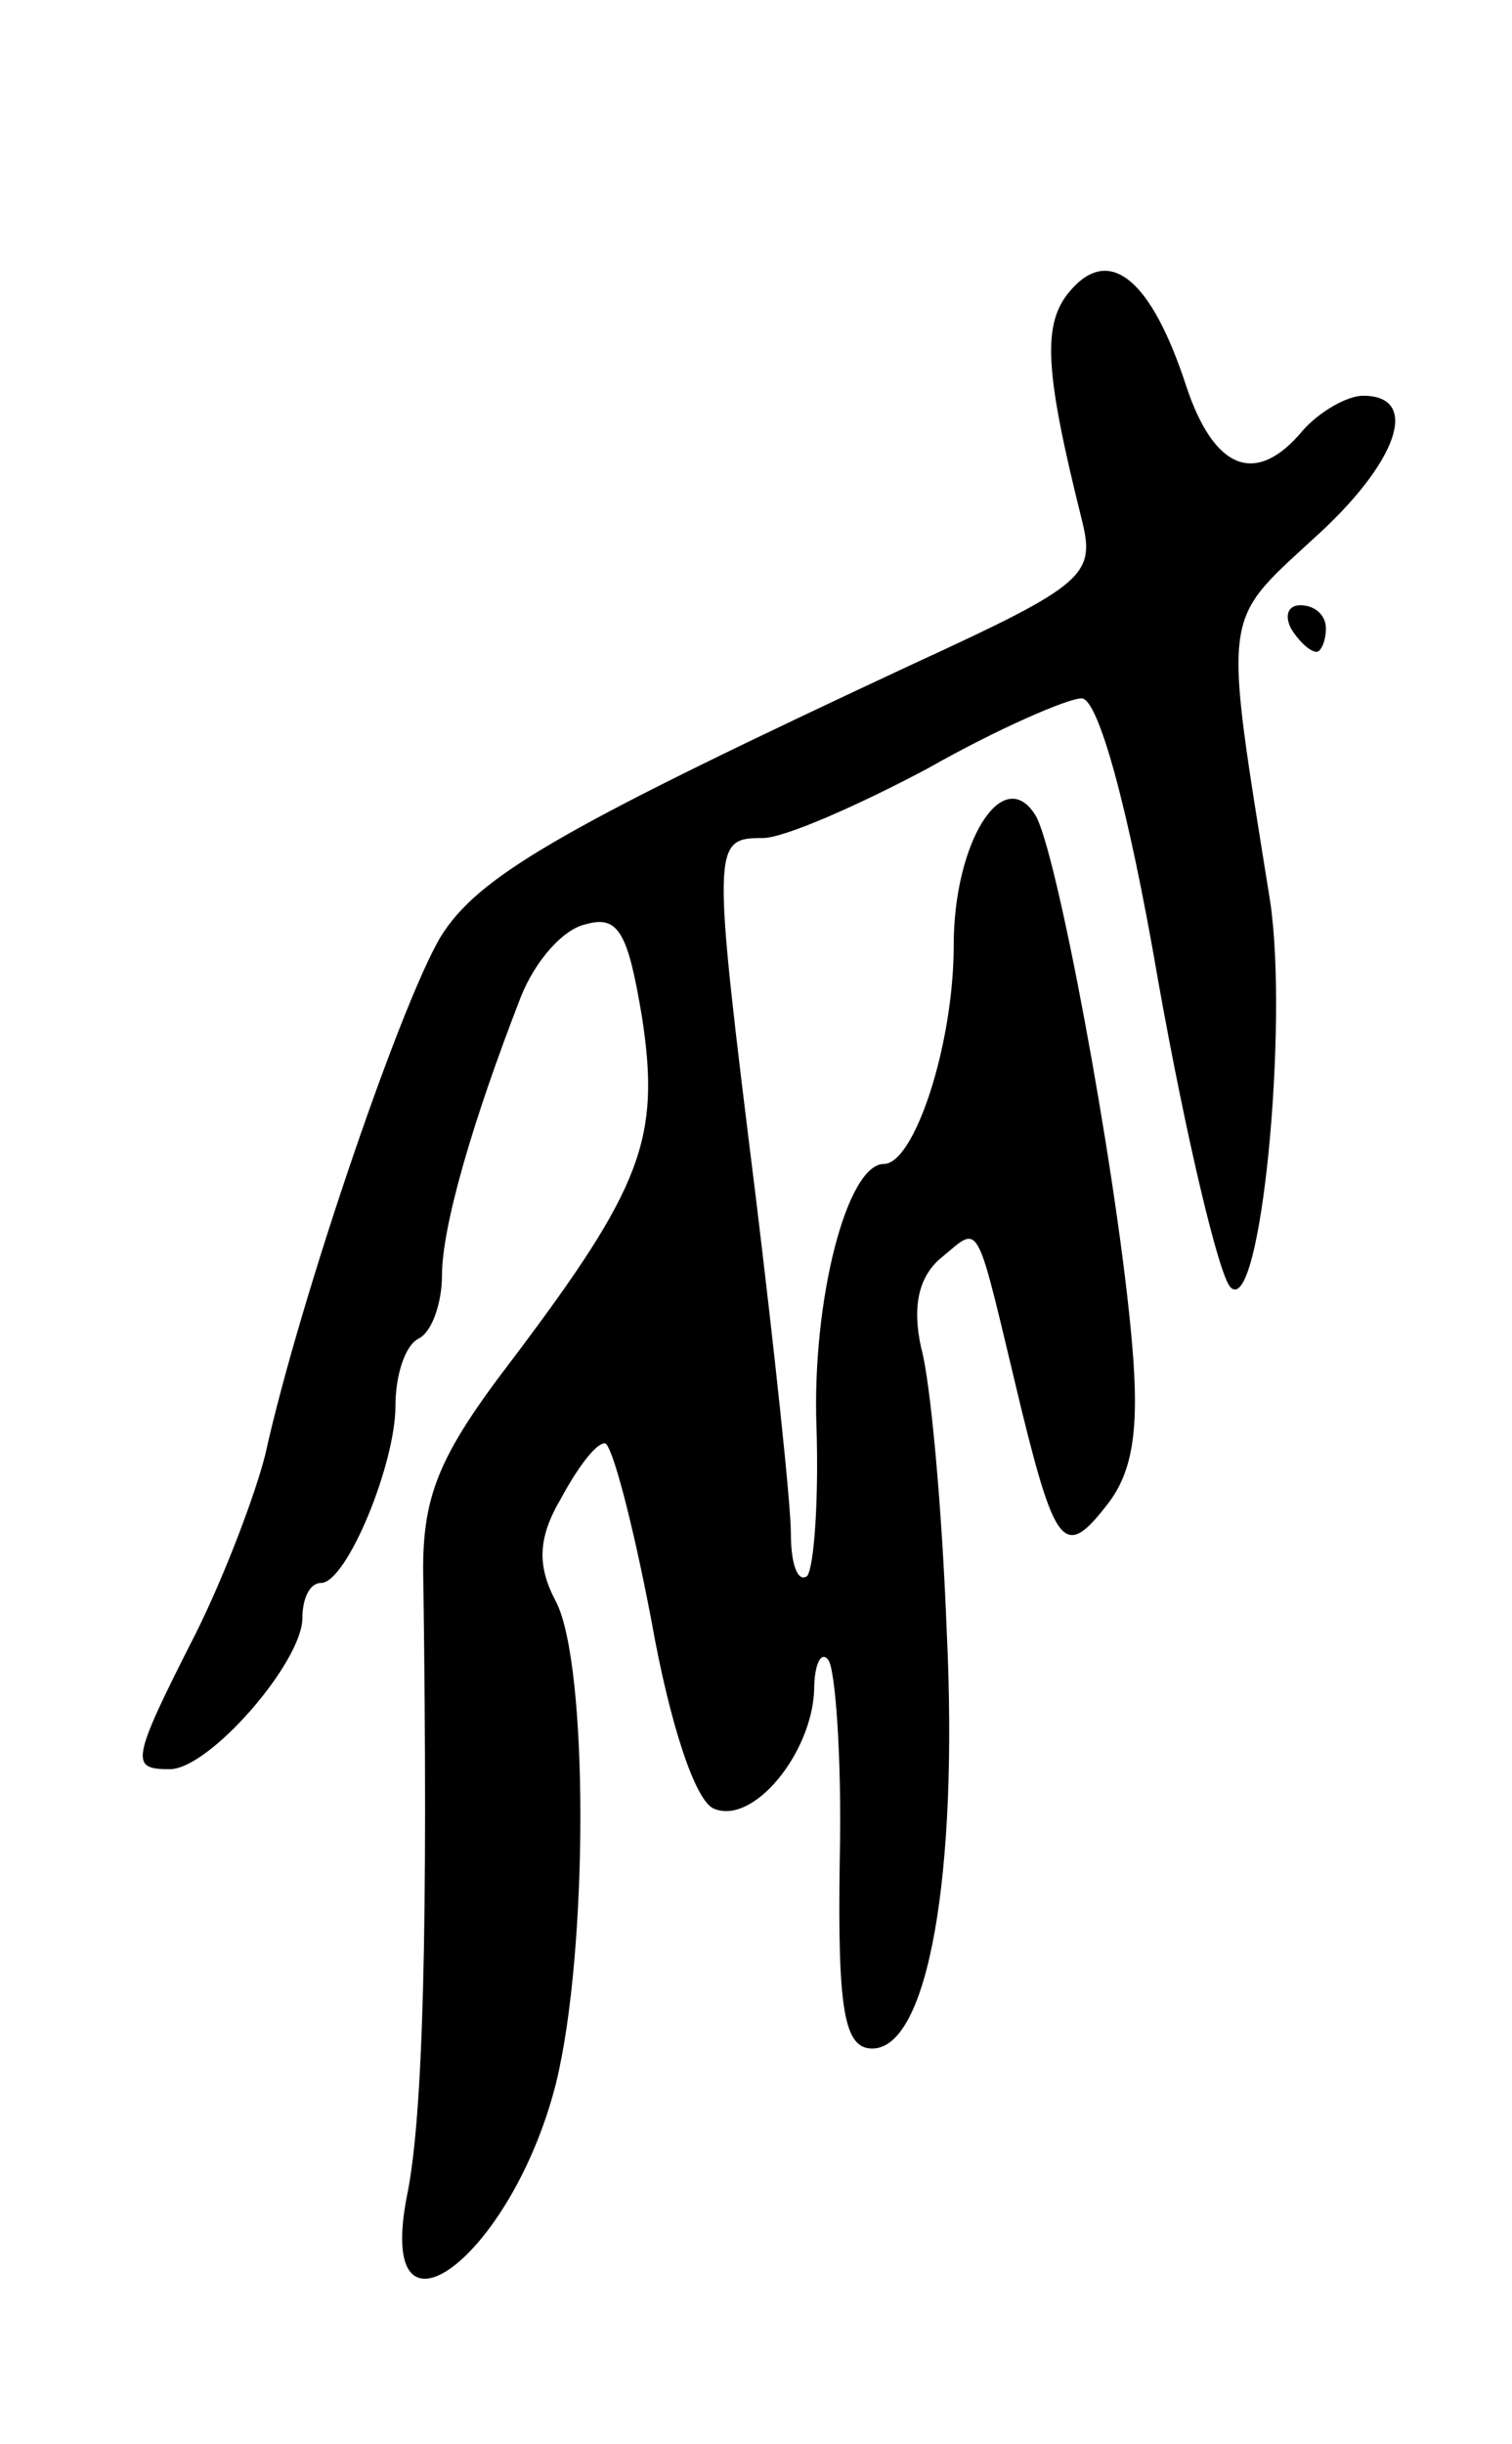 <svg version="1.0" xmlns="http://www.w3.org/2000/svg"
 width="65pt" height="105pt" viewBox="0 0 65 105"
 preserveAspectRatio="xMidYMid meet">
<g transform="translate(0,105) scale(0.1,-0.1)"
fill="#000000" stroke="none">
<path d="M460 925 c-12 -14 -11 -34 5 -98 6 -24 2 -28 -72 -62 -148 -69 -185
-90 -202 -115 -16 -23 -62 -157 -77 -225 -4 -16 -17 -51 -30 -77 -28 -55 -28
-58 -11 -58 17 0 57 46 57 65 0 8 3 15 8 15 11 0 32 51 32 76 0 13 4 26 10 29
6 3 10 16 10 27 0 21 13 66 34 120 6 15 18 29 28 31 14 4 18 -4 24 -40 8 -52
0 -73 -55 -146 -33 -43 -40 -60 -39 -97 2 -146 0 -229 -7 -263 -14 -71 45 -27
64 48 14 57 14 180 0 207 -8 15 -8 27 2 44 7 13 15 24 19 24 3 0 12 -34 20
-76 8 -45 19 -78 27 -81 17 -7 42 24 43 51 0 11 3 17 6 13 3 -3 6 -42 5 -86
-1 -65 2 -81 14 -81 24 0 37 75 32 179 -2 53 -7 108 -11 122 -4 18 -1 31 9 39
17 14 14 18 34 -65 15 -61 19 -65 38 -40 11 15 13 35 9 75 -7 72 -32 206 -41
220 -14 22 -35 -12 -35 -56 0 -43 -17 -94 -30 -94 -16 0 -31 -59 -29 -113 1
-31 -1 -60 -4 -64 -4 -3 -7 5 -7 18 0 13 -7 78 -15 144 -19 153 -19 155 3 155
9 0 41 14 71 30 30 17 60 30 66 30 7 0 20 -46 33 -122 12 -67 26 -126 31 -131
13 -13 25 113 17 166 -20 125 -21 119 18 155 37 33 47 62 22 62 -7 0 -19 -7
-26 -15 -20 -24 -38 -17 -50 19 -15 46 -33 61 -50 41z"/>
<path d="M555 780 c3 -5 8 -10 11 -10 2 0 4 5 4 10 0 6 -5 10 -11 10 -5 0 -7
-4 -4 -10z"/>
</g>
</svg>
